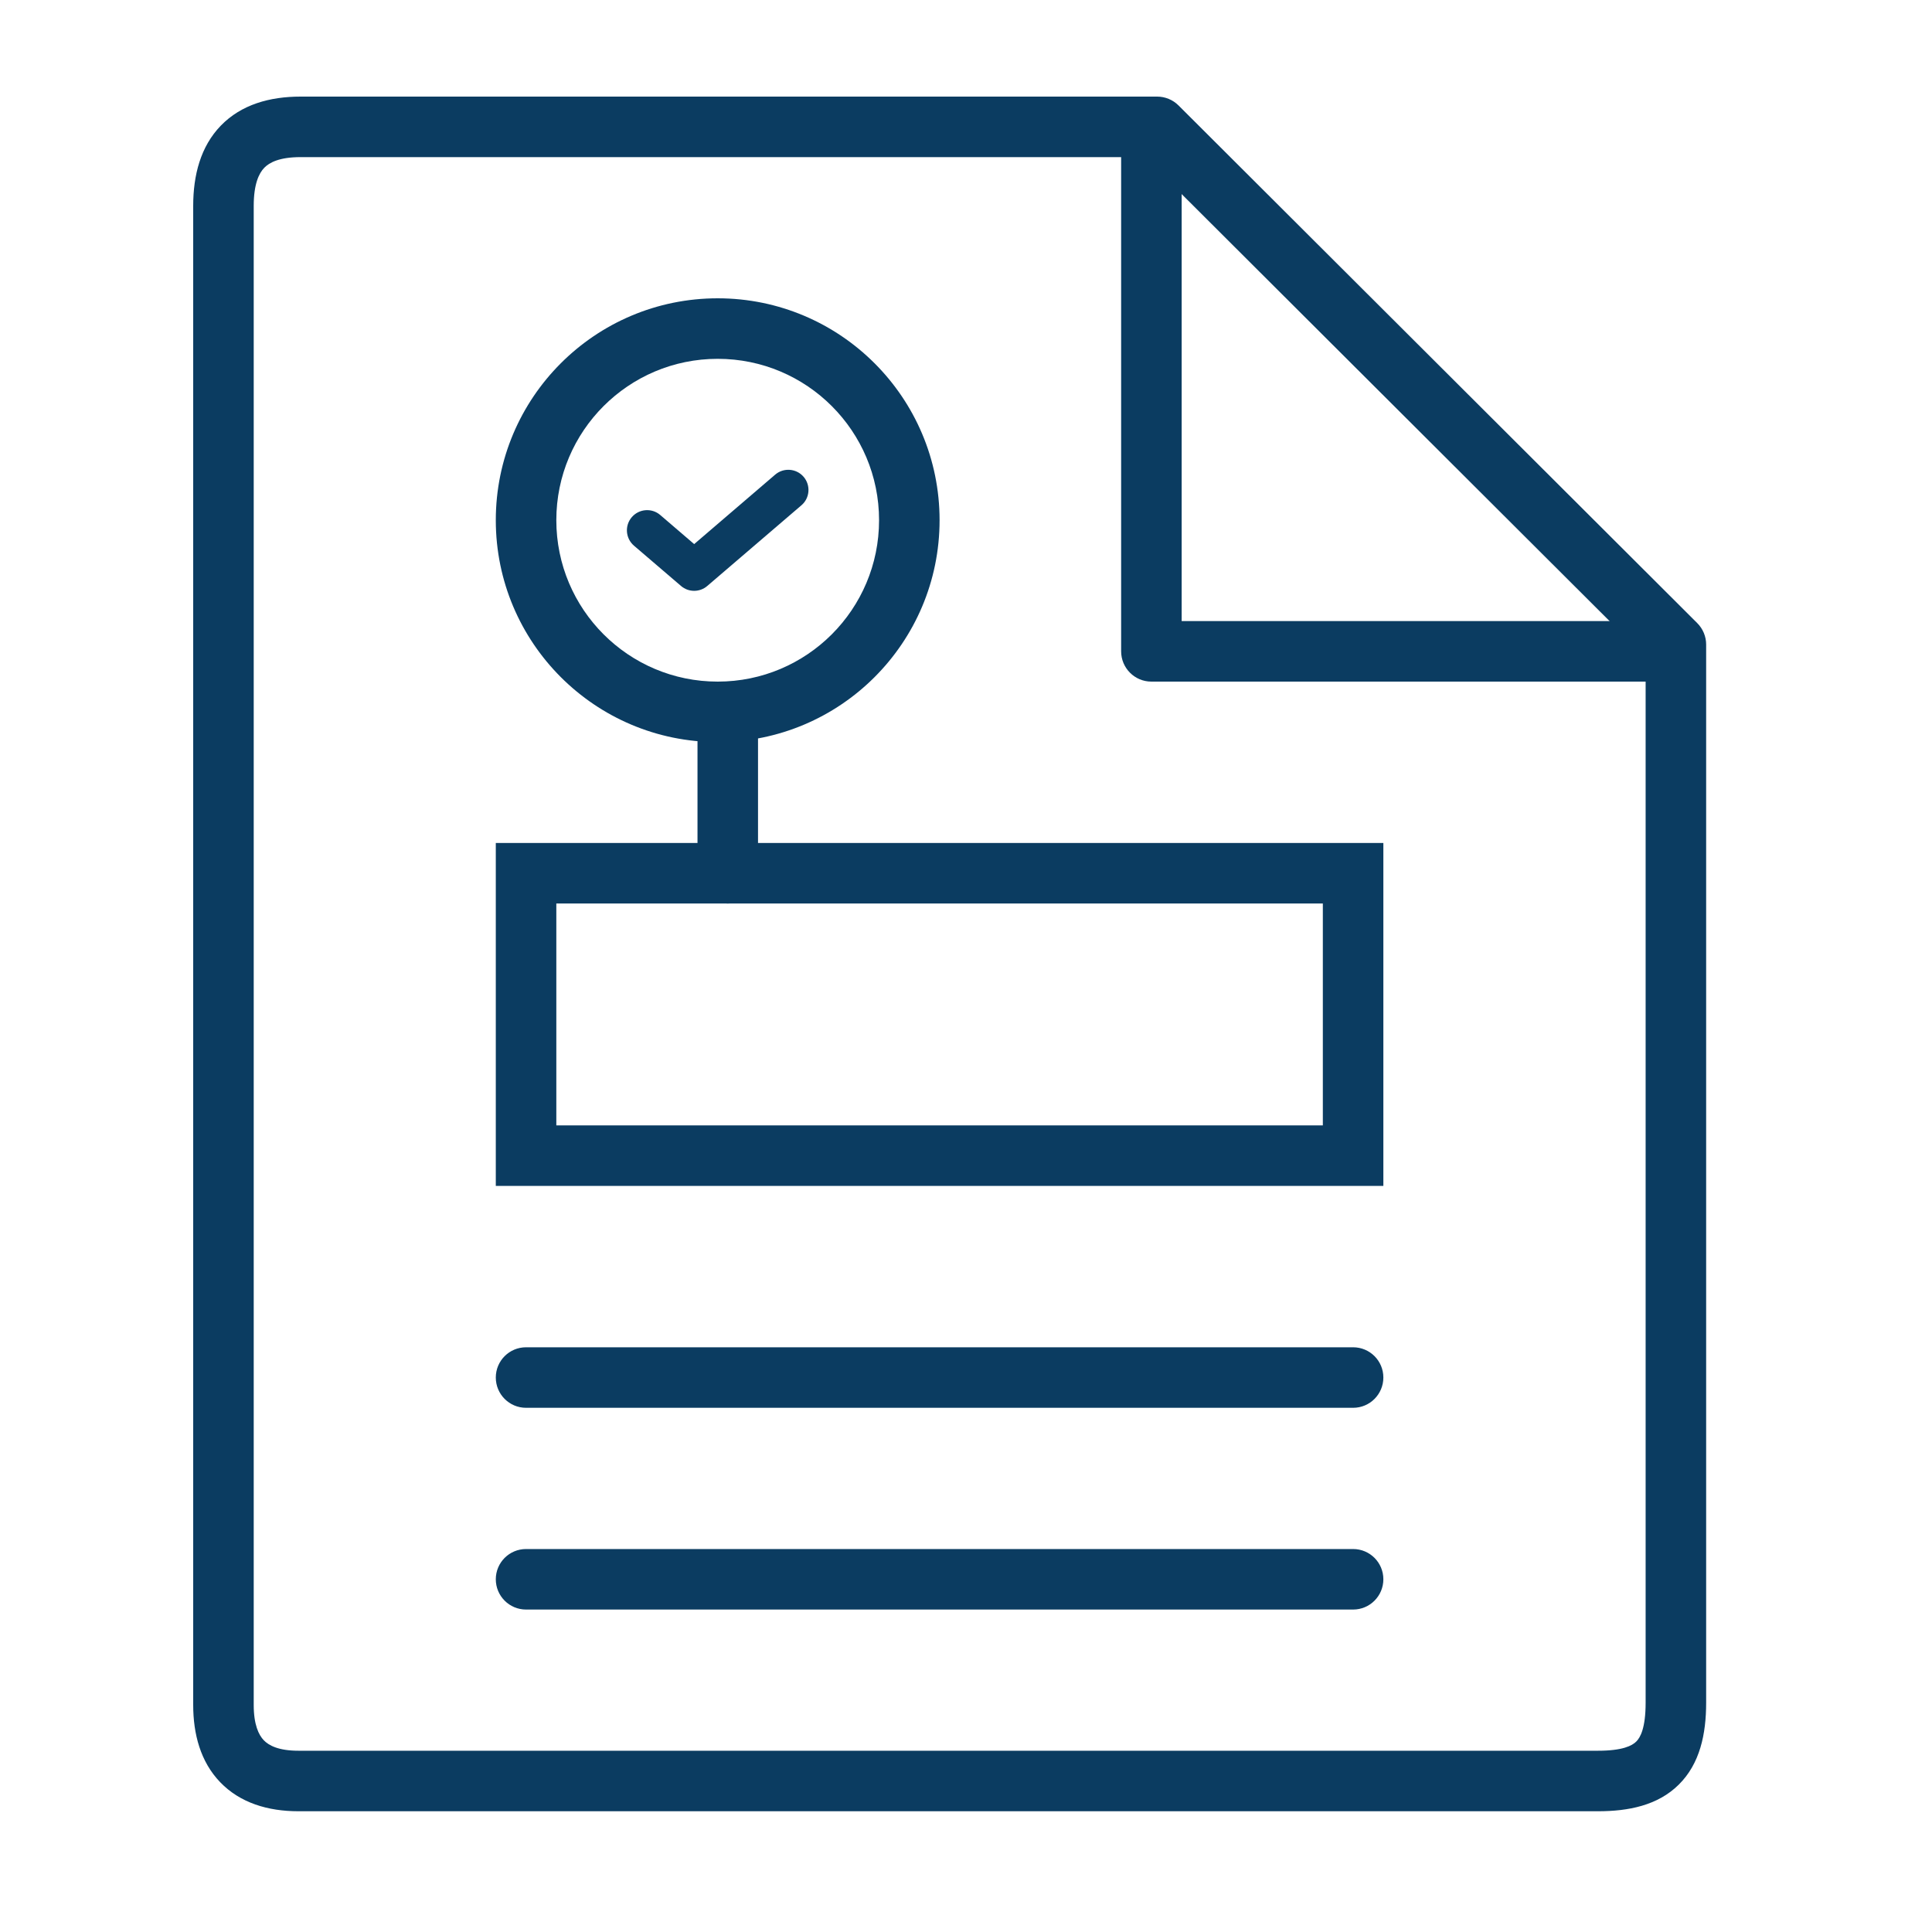 <svg width="40" height="40" viewBox="0 0 40 40" fill="none" xmlns="http://www.w3.org/2000/svg">
<path fill-rule="evenodd" clip-rule="evenodd" d="M5.472 3.473C5.362 3.586 5.253 3.809 5.253 4.262V35.299C5.253 35.707 5.355 35.919 5.462 36.031C5.565 36.137 5.765 36.247 6.178 36.247H33.086C33.593 36.247 33.79 36.143 33.876 36.058C33.961 35.975 34.071 35.777 34.071 35.253V13.604L23.698 3.253H6.222C5.786 3.253 5.578 3.364 5.472 3.473ZM4.572 2.601C4.996 2.164 5.585 2 6.222 2H23.958C24.123 2 24.283 2.066 24.4 2.183L35.14 12.901C35.257 13.018 35.324 13.178 35.324 13.344V35.253C35.324 35.904 35.195 36.516 34.757 36.949C34.321 37.381 33.713 37.5 33.086 37.5H6.178C5.546 37.5 4.971 37.327 4.559 36.899C4.151 36.476 4 35.901 4 35.299V4.262C4 3.628 4.152 3.034 4.572 2.601Z" fill="#0B3C61"/>
<path fill-rule="evenodd" clip-rule="evenodd" d="M23.212 13.485V2.626H24.465V12.859H34.697V14.112H23.838C23.492 14.112 23.212 13.831 23.212 13.485Z" fill="#0B3C61"/>
<path fill-rule="evenodd" clip-rule="evenodd" d="M10.265 28.52C10.265 28.174 10.545 27.894 10.891 27.894H28.015C28.361 27.894 28.641 28.174 28.641 28.52C28.641 28.866 28.361 29.147 28.015 29.147H10.891C10.545 29.147 10.265 28.866 10.265 28.52Z" fill="#0B3C61"/>
<path fill-rule="evenodd" clip-rule="evenodd" d="M10.265 32.697C10.265 32.351 10.545 32.071 10.891 32.071H28.015C28.361 32.071 28.641 32.351 28.641 32.697C28.641 33.043 28.361 33.324 28.015 33.324H10.891C10.545 33.324 10.265 33.043 10.265 32.697Z" fill="#0B3C61"/>
<path fill-rule="evenodd" clip-rule="evenodd" d="M10.265 17.453H28.641V24.553H10.265V17.453ZM11.518 18.706V23.3H27.388V18.706H11.518Z" fill="#0B3C61"/>
<path fill-rule="evenodd" clip-rule="evenodd" d="M14.859 7.429C13.014 7.429 11.518 8.925 11.518 10.77C11.518 12.616 13.014 14.112 14.859 14.112C16.704 14.112 18.2 12.616 18.2 10.77C18.2 8.925 16.704 7.429 14.859 7.429ZM10.265 10.77C10.265 8.233 12.322 6.176 14.859 6.176C17.396 6.176 19.453 8.233 19.453 10.77C19.453 13.308 17.396 15.364 14.859 15.364C12.322 15.364 10.265 13.308 10.265 10.77Z" fill="#0B3C61"/>
<path fill-rule="evenodd" clip-rule="evenodd" d="M15.068 14.112C15.414 14.112 15.694 14.392 15.694 14.738V18.079C15.694 18.425 15.414 18.706 15.068 18.706C14.722 18.706 14.441 18.425 14.441 18.079V14.738C14.441 14.392 14.722 14.112 15.068 14.112Z" fill="#0B3C61"/>
<path fill-rule="evenodd" clip-rule="evenodd" d="M16.638 9.872C16.788 10.047 16.768 10.311 16.593 10.461L14.643 12.132C14.487 12.266 14.256 12.266 14.1 12.132L13.125 11.297C12.95 11.146 12.93 10.883 13.08 10.708C13.23 10.533 13.494 10.512 13.669 10.662L14.372 11.265L16.049 9.827C16.224 9.677 16.488 9.697 16.638 9.872Z" fill="#0B3C61"/>
</svg>
